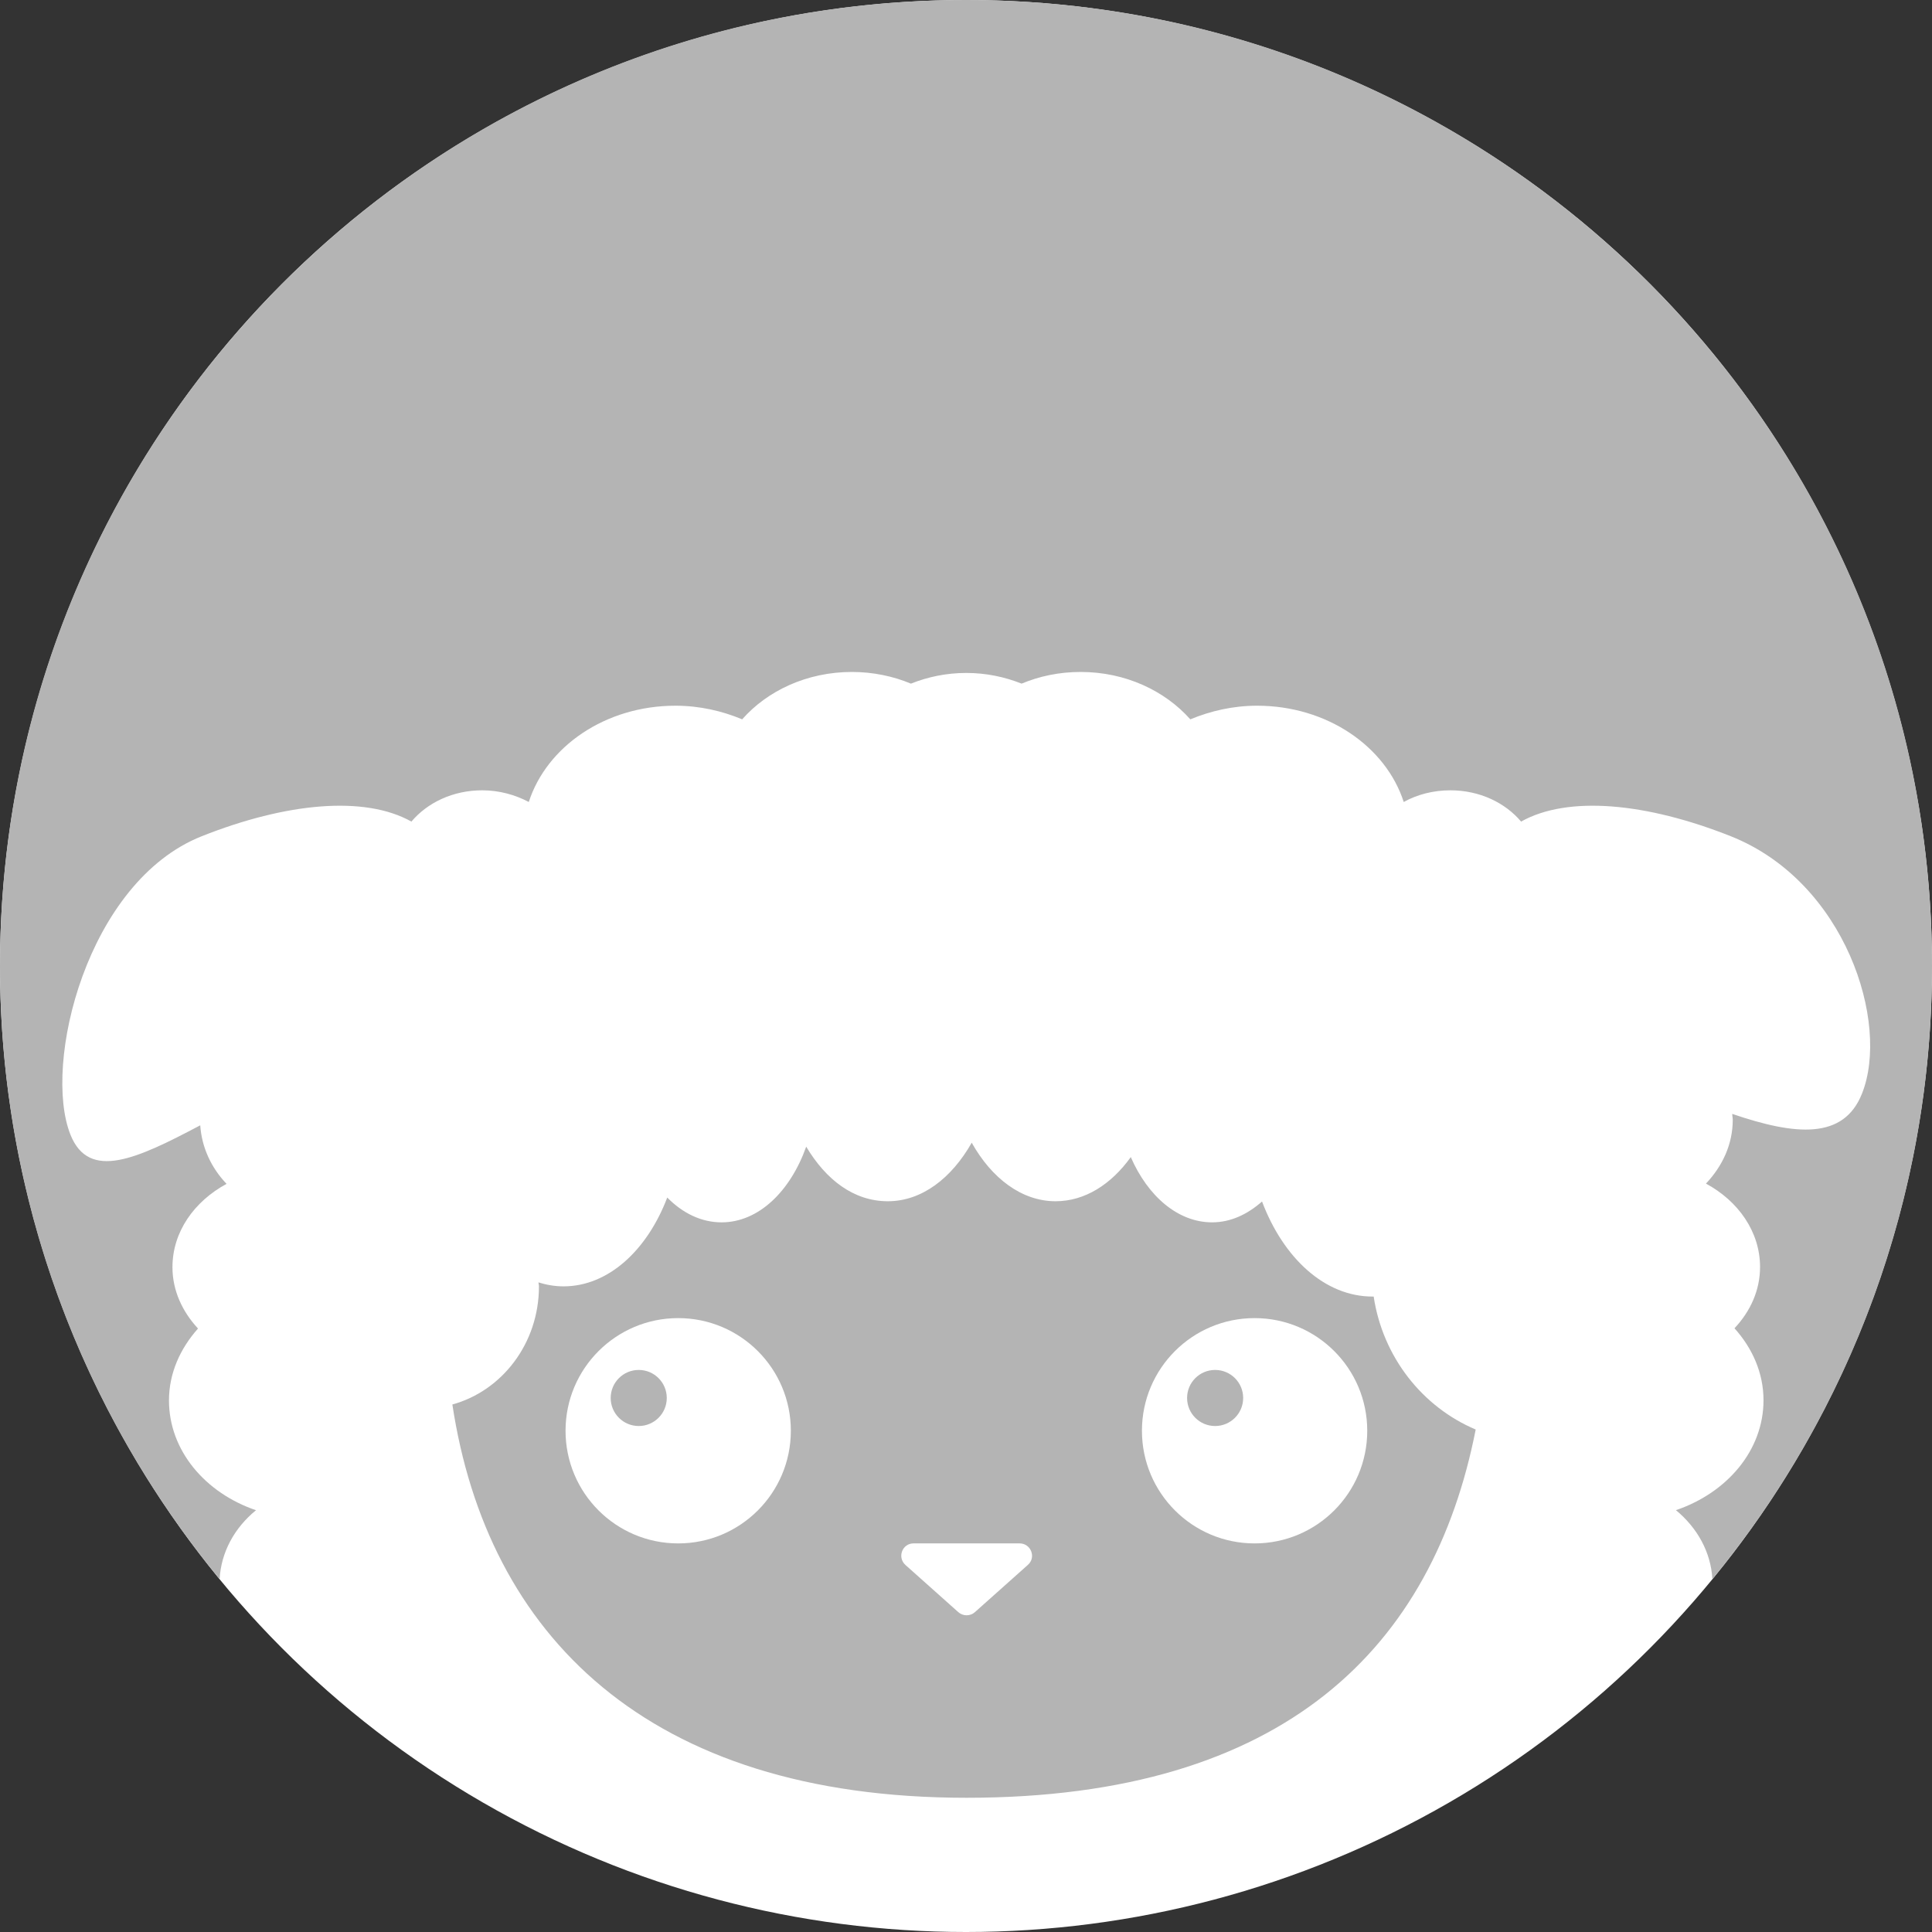 <svg width="76" height="76" viewBox="0 0 76 76" fill="none" xmlns="http://www.w3.org/2000/svg">
<rect x="0" y="0" width="76" height="76" fill="#333333" stroke="none"/>
<circle cx="38" cy="38" r="38" fill="white"/>
<path d="M54.038 51.003C54.038 51.003 53.999 51.003 53.989 51.003C52.115 51.003 50.485 49.49 49.645 47.264C49.069 47.772 48.406 48.084 47.683 48.084C46.336 48.084 45.155 47.059 44.482 45.517C43.711 46.591 42.676 47.254 41.524 47.254C40.187 47.254 39.006 46.346 38.225 44.951C37.434 46.346 36.263 47.254 34.926 47.254C33.588 47.254 32.495 46.415 31.714 45.107C31.09 46.864 29.84 48.084 28.386 48.084C27.585 48.084 26.853 47.723 26.248 47.108C25.457 49.187 23.925 50.602 22.168 50.602C21.826 50.602 21.494 50.544 21.182 50.446C21.182 50.495 21.201 50.544 21.201 50.602C21.201 52.847 19.747 54.712 17.795 55.249C19.161 64.268 25.428 70.72 38.02 70.72C50.612 70.72 56.38 64.727 58.05 56.234C55.951 55.346 54.399 53.384 54.038 51.012V51.003Z" fill="#B4B4B4"/>
<path d="M10.093 59.416C8.082 58.742 6.647 57.063 6.647 55.092C6.647 54.018 7.087 53.052 7.789 52.261C7.174 51.597 6.784 50.767 6.784 49.85C6.784 48.464 7.633 47.263 8.912 46.57C8.307 45.936 7.936 45.135 7.877 44.267C5.388 45.584 3.504 46.463 2.772 44.638C1.669 41.865 3.416 34.691 7.936 32.895C11.255 31.577 14.339 31.284 16.184 32.319C16.809 31.577 17.814 31.089 18.966 31.089C19.639 31.089 20.264 31.265 20.801 31.548C21.504 29.371 23.807 27.761 26.57 27.761C27.517 27.761 28.405 27.966 29.195 28.297C30.181 27.175 31.743 26.433 33.51 26.433C34.34 26.433 35.13 26.599 35.833 26.892C36.497 26.628 37.229 26.472 38.01 26.472C38.791 26.472 39.523 26.628 40.187 26.892C40.889 26.599 41.67 26.433 42.51 26.433C44.276 26.433 45.828 27.175 46.824 28.297C47.624 27.966 48.503 27.761 49.45 27.761C52.212 27.761 54.516 29.371 55.219 31.548C55.746 31.255 56.38 31.089 57.054 31.089C58.206 31.089 59.211 31.577 59.836 32.319C61.681 31.284 64.765 31.577 68.084 32.895C72.603 34.691 74.35 40.245 73.247 43.017C72.525 44.843 70.631 44.667 68.142 43.818C68.142 43.896 68.162 43.974 68.162 44.052C68.162 45.008 67.762 45.867 67.108 46.56C68.377 47.244 69.236 48.454 69.236 49.84C69.236 50.758 68.855 51.587 68.23 52.251C68.933 53.032 69.372 54.008 69.372 55.082C69.372 57.054 67.937 58.723 65.927 59.406C66.766 60.099 67.303 61.056 67.361 62.12C72.759 55.56 76 47.156 76 38C76 17.014 58.986 0 38 0C17.014 0 0 17.014 0 38C0 47.156 3.241 55.56 8.639 62.12C8.697 61.056 9.224 60.099 10.073 59.406L10.093 59.416Z" fill="#B4B4B4"/>
<path d="M35.94 60.713H40.108C40.557 60.713 40.772 61.269 40.43 61.562L38.351 63.417C38.166 63.583 37.883 63.583 37.697 63.417L35.618 61.562C35.286 61.26 35.491 60.713 35.94 60.713Z" fill="white"/>
<path d="M49.352 60.714C51.8 60.714 53.784 58.73 53.784 56.282C53.784 53.835 51.8 51.851 49.352 51.851C46.905 51.851 44.921 53.835 44.921 56.282C44.921 58.73 46.905 60.714 49.352 60.714Z" fill="white"/>
<path d="M47.8 56.096C48.409 56.096 48.903 55.602 48.903 54.993C48.903 54.383 48.409 53.89 47.8 53.89C47.19 53.89 46.697 54.383 46.697 54.993C46.697 55.602 47.19 56.096 47.8 56.096Z" fill="#B4B4B4"/>
<path d="M26.679 60.714C29.126 60.714 31.11 58.73 31.11 56.282C31.11 53.835 29.126 51.851 26.679 51.851C24.231 51.851 22.247 53.835 22.247 56.282C22.247 58.73 24.231 60.714 26.679 60.714Z" fill="white"/>
<path d="M25.126 56.096C25.735 56.096 26.229 55.602 26.229 54.993C26.229 54.383 25.735 53.89 25.126 53.89C24.517 53.89 24.023 54.383 24.023 54.993C24.023 55.602 24.517 56.096 25.126 56.096Z" fill="#B4B4B4"/>
</svg>
